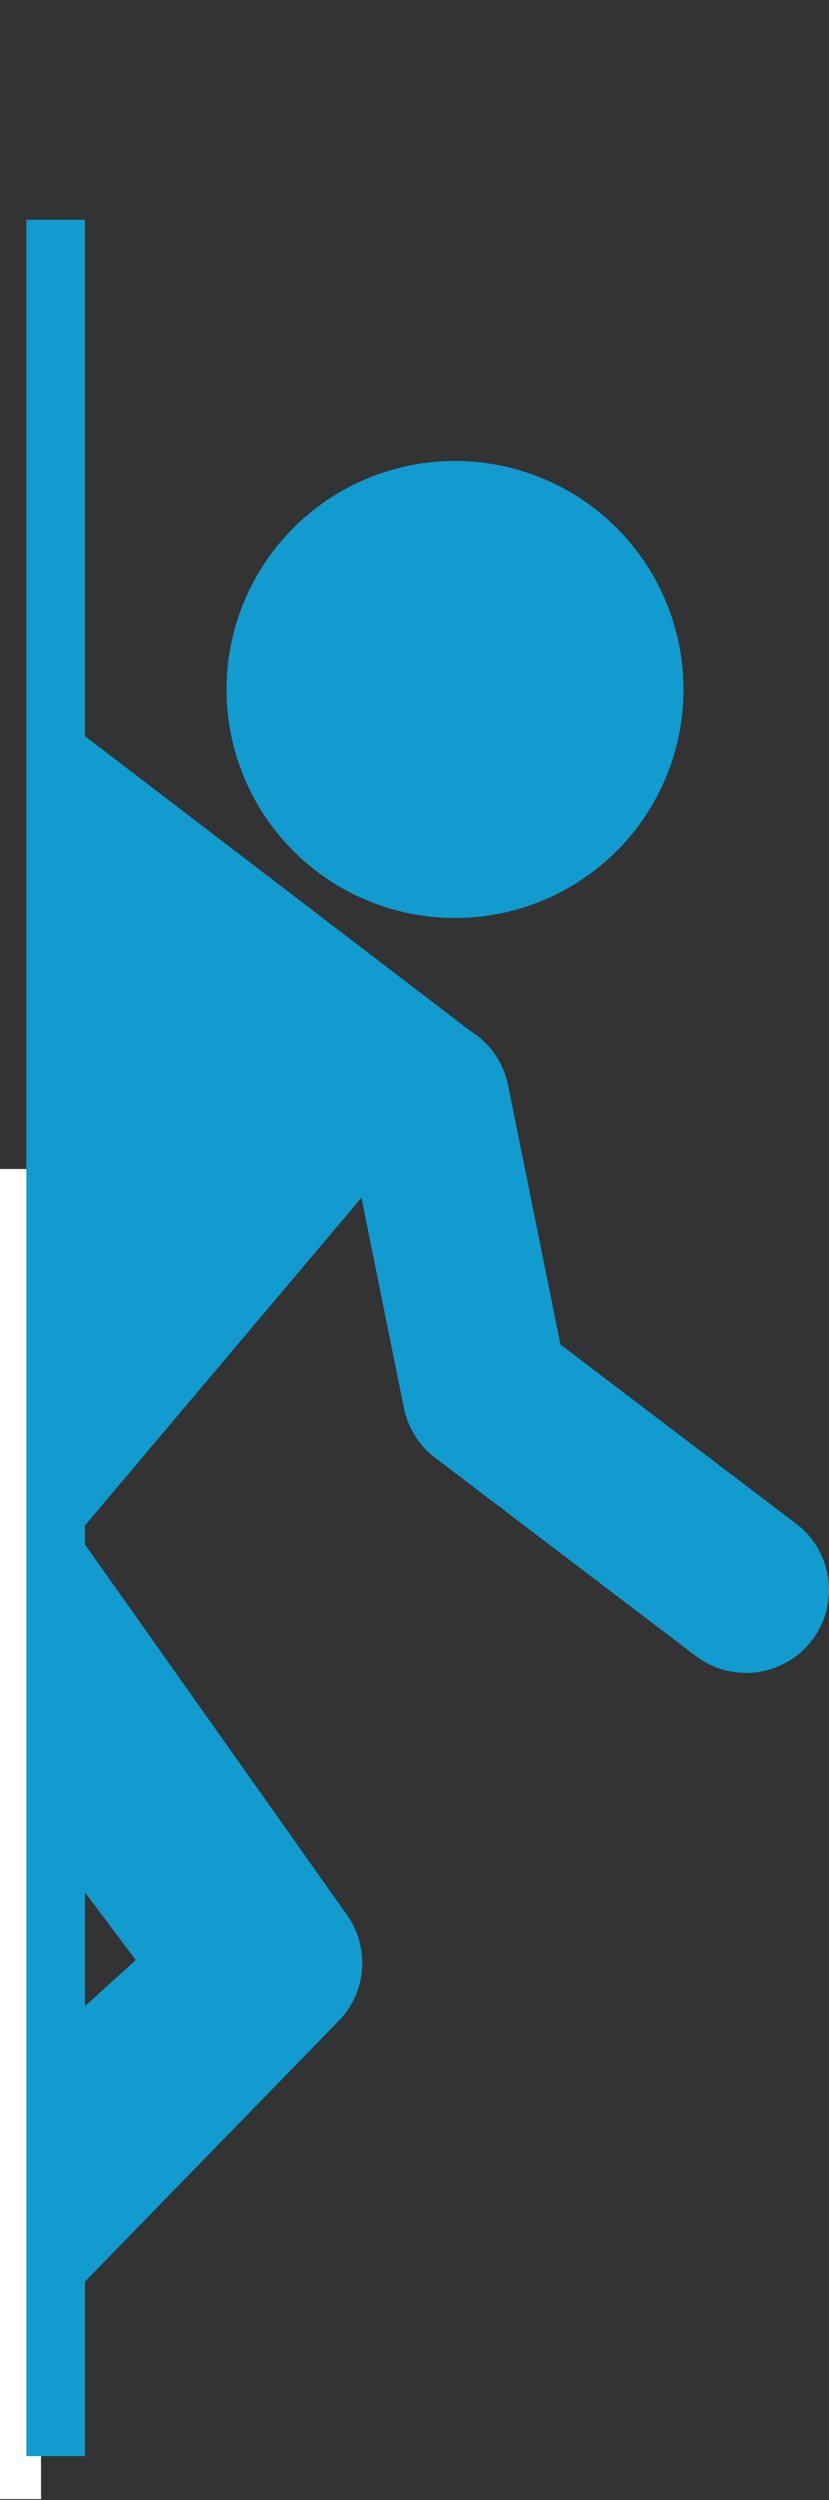 <svg version="1.1" id="Layer_1" xmlns="http://www.w3.org/2000/svg" xmlns:xlink="http://www.w3.org/1999/xlink" x="0" y="0" viewBox="648 -6.5 84.9 256" enable-background="new 648 -6.5 84.9 256" xml:space="preserve"><rect x="648" y="-6.5" width="84.9" height="256" fill="#333333" stroke="none"/><g id="man"><polyline fill="#119BCF" points="655.6,185.8 661.9,194.2 654.2,201.2 654.6,209.5 668.2,201.5 671.9,192.2 662.9,179.2 654.9,178.8"/><circle fill="#119BCF" cx="694.6" cy="64.1" r="23.4"/><path fill="#119BCF" d="M697,99.7l0.2,2l-43.2,51.2L654,109l0.9-41.5L697,99.7z"/><path fill="none" stroke="#119BCF" stroke-width="17" stroke-linecap="round" stroke-linejoin="round" d="M647.6,153.5l29,41 l-33,33.9"/><path fill="none" stroke="#119BCF" stroke-width="17" stroke-linecap="round" stroke-linejoin="round" d="M724.4,156.3L697.7,136 l-6-29.7"/><g id="Layer_6_1_"><rect x="592" y="113.2" fill="#FFF" width="60.2" height="136.2"/></g><line fill="none" stroke="#119BCF" stroke-width="6" stroke-miterlimit="5" x1="653.7" y1="16" x2="653.7" y2="245"/></g></svg>